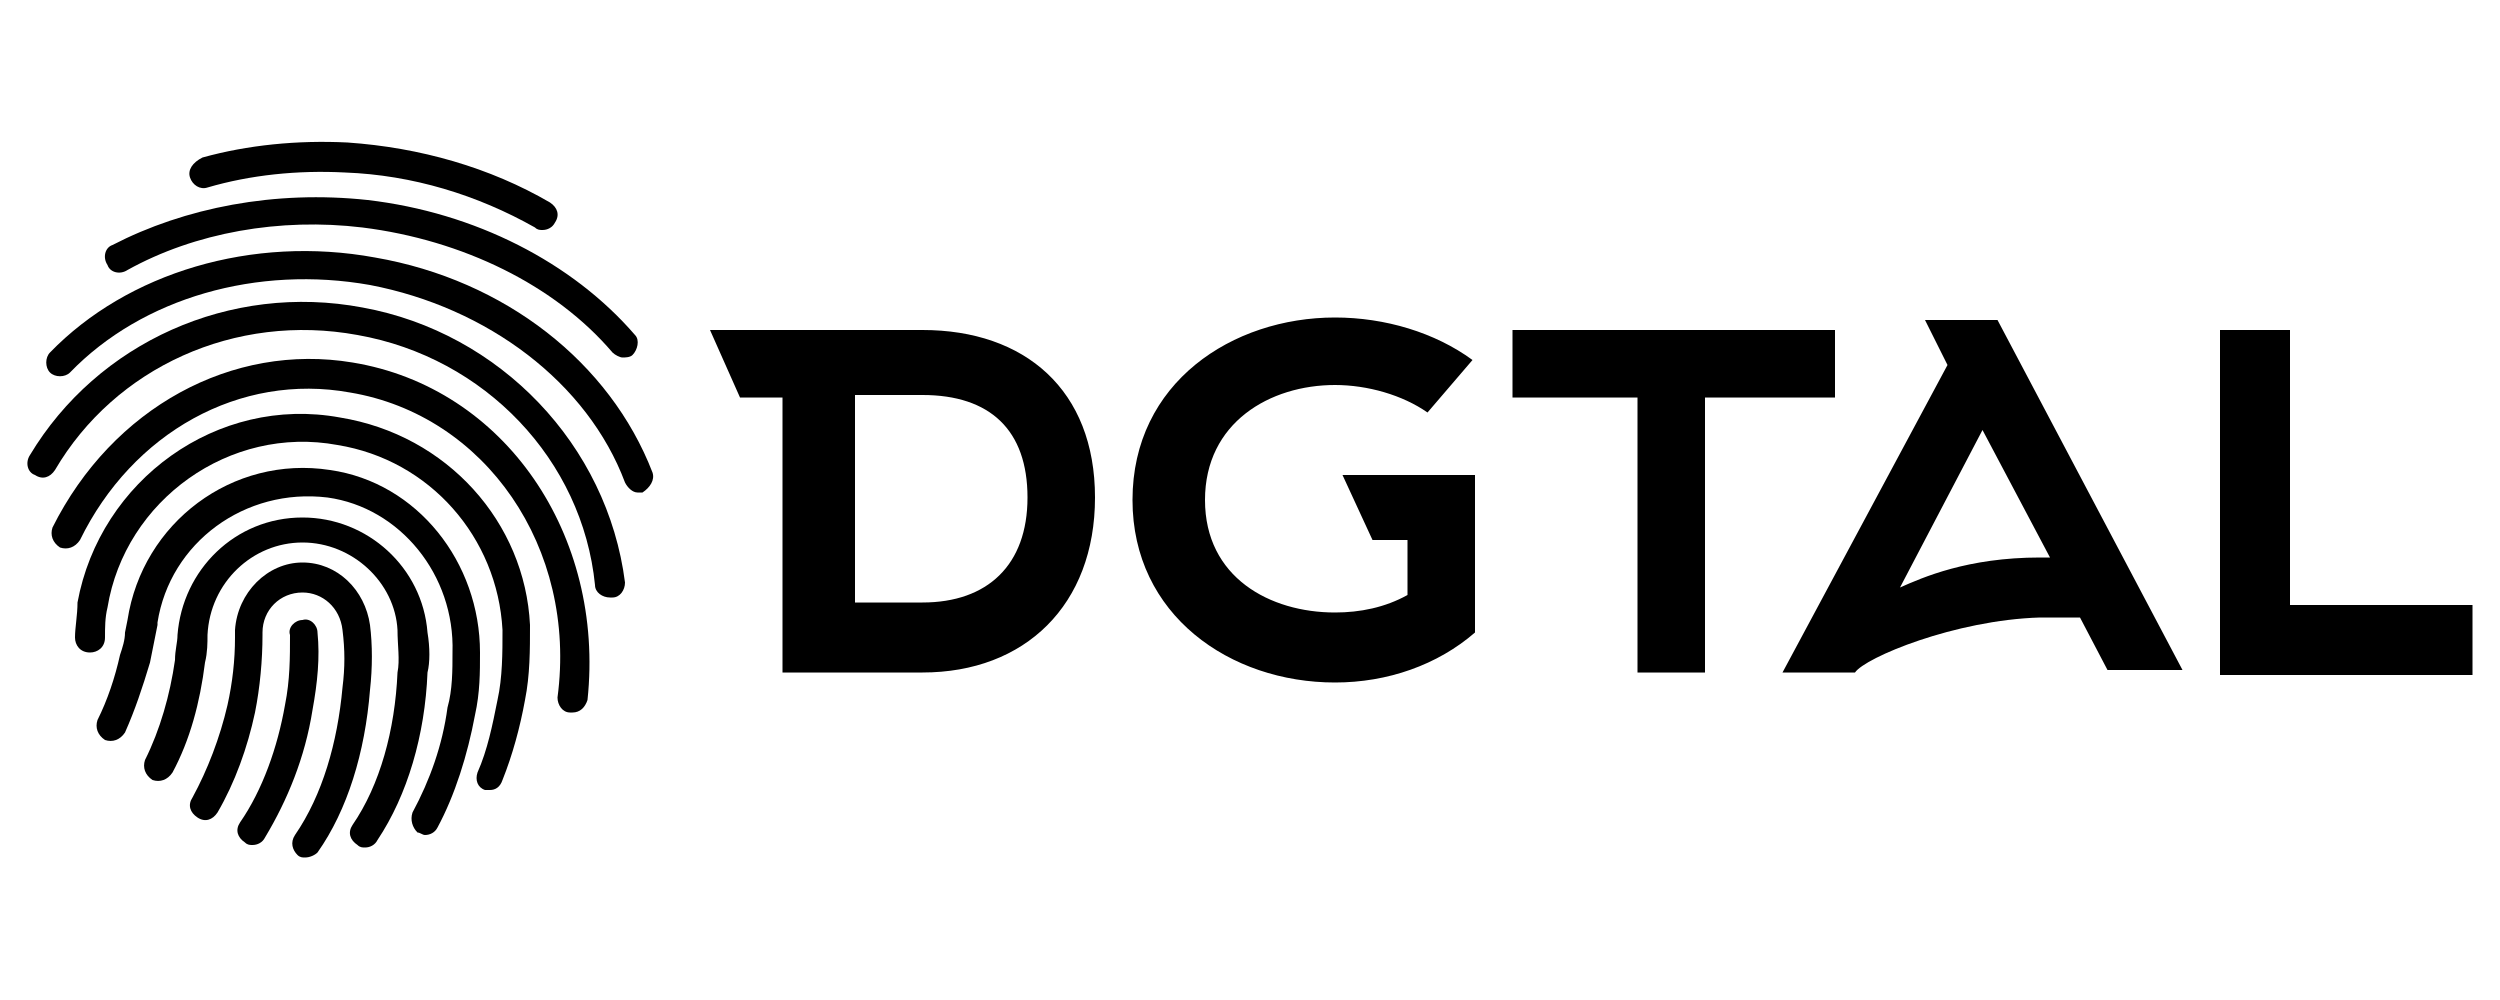 <svg xmlns="http://www.w3.org/2000/svg" id="Layer_1" viewBox="0 0 100 40">
  <path d="M12.7 25.3c0-.3-.3-.6-.6-.5-.3 0-.6.3-.5.6 0 .9 0 1.8-.2 2.8-.3 1.7-.9 3.4-1.8 4.7-.2.3-.1.6.2.8.1.1.2.1.3.1.2 0 .4-.1.5-.3.9-1.5 1.6-3.2 1.9-5.1.2-1.1.3-2.1.2-3.1z"/>
  <path d="M14.8 25c-.2-1.4-1.3-2.5-2.7-2.5-1.4 0-2.6 1.2-2.7 2.7V25.5c0 .9-.1 1.8-.3 2.7-.3 1.3-.8 2.6-1.4 3.7-.2.3-.1.6.2.8.3.2.6.1.8-.2.7-1.2 1.2-2.6 1.5-4 .2-1 .3-2.1.3-3.1v-.1c0-.9.7-1.6 1.6-1.6.8 0 1.5.6 1.6 1.5.1.8.1 1.5 0 2.3-.2 2.2-.8 4.3-1.9 5.9-.2.3-.1.6.1.8.1.1.2.1.3.1.2 0 .4-.1.5-.2 1.2-1.7 1.9-4 2.1-6.5.1-.9.1-1.8 0-2.6z"/>
  <path d="M17.1 25.3c-.2-2.6-2.4-4.6-5-4.6-2.7 0-4.8 2.1-5 4.7 0 .3-.1.6-.1 1-.2 1.4-.6 2.8-1.2 4-.1.3 0 .6.3.8.3.1.6 0 .8-.3.7-1.3 1.1-2.8 1.3-4.4.1-.4.1-.8.1-1.1.1-2.1 1.8-3.7 3.8-3.7 2 0 3.7 1.6 3.8 3.5 0 .6.1 1.2 0 1.7-.1 2.3-.7 4.5-1.8 6.1-.2.3-.1.6.2.8.1.1.2.1.3.1.2 0 .4-.1.5-.3 1.2-1.8 1.9-4.2 2-6.7.1-.4.1-1 0-1.6z"/>
  <path d="M19.2 26.1c0-3.6-2.5-6.8-6-7.3-3.9-.6-7.5 2.1-8.1 6l-.1.5c0 .3-.1.6-.2.9-.2.9-.5 1.8-.9 2.6-.1.3 0 .6.3.8.3.1.6 0 .8-.3.4-.9.7-1.8 1-2.8l.3-1.5v-.1c.5-3.2 3.5-5.4 6.8-5 2.9.4 5.1 3.1 5 6.2 0 .7 0 1.5-.2 2.2-.2 1.5-.7 2.9-1.4 4.2-.1.3 0 .6.2.8.1 0 .2.1.3.1.2 0 .4-.1.5-.3.7-1.3 1.2-2.9 1.5-4.5.2-.9.2-1.7.2-2.5z"/>
  <path d="M13.6 16.7c-4.9-.9-9.6 2.5-10.5 7.4 0 .5-.1 1-.1 1.4 0 .3.2.6.6.6.3 0 .6-.2.6-.6 0-.4 0-.8.1-1.2.7-4.3 4.9-7.3 9.2-6.5 3.7.6 6.4 3.7 6.6 7.4 0 .9 0 1.9-.2 2.8-.2 1-.4 2-.8 2.9-.1.3 0 .6.3.7h.2c.2 0 .4-.1.5-.4.4-1 .7-2.1.9-3.2.2-1 .2-2 .2-3-.2-4.1-3.3-7.6-7.6-8.3z"/>
  <path d="M14.1 14.5c-4.8-.8-9.6 1.8-12 6.6-.1.3 0 .6.3.8.3.1.6 0 .8-.3 2.1-4.3 6.4-6.7 10.8-5.9 5.4.9 9.1 6.2 8.3 12.2 0 .3.2.6.5.6h.1c.3 0 .5-.2.6-.5.7-6.6-3.3-12.5-9.4-13.5z"/>
  <path d="M14.5 12.3c-5.3-1-10.6 1.4-13.3 5.9-.2.3-.1.7.2.8.3.2.6.1.8-.2 2.4-4.1 7.2-6.3 12.1-5.4 5.1.9 9 5 9.5 10 0 .3.3.5.6.5h.1c.3 0 .5-.3.5-.6-.7-5.5-5-10-10.5-11z"/>
  <path d="M26.1 18.9c-1.7-4.4-5.9-7.7-11.1-8.6-4.9-.9-9.9.6-13 3.8-.2.2-.2.6 0 .8.2.2.6.2.8 0 2.9-3 7.5-4.3 12-3.5 4.7.9 8.7 3.9 10.2 7.9.1.2.3.4.5.4h.2c.3-.2.5-.5.4-.8z"/>
  <path d="M5.1 10.8c2.7-1.5 6.1-2.1 9.4-1.7 4 .5 7.7 2.3 10 5 .1.1.3.2.4.2.1 0 .3 0 .4-.1.2-.2.3-.6.1-.8C22.9 10.5 19 8.5 14.7 8c-3.7-.4-7.3.3-10.2 1.8-.3.1-.4.5-.2.8.1.3.5.4.8.2z"/>
  <path d="M8.3 7.5c1.7-.5 3.6-.7 5.5-.6 2.7.1 5.3.9 7.6 2.2.1.1.2.1.3.1.2 0 .4-.1.5-.3.2-.3.1-.6-.2-.8-2.4-1.4-5.2-2.2-8.1-2.4-2-.1-4 .1-5.8.6-.4.2-.6.5-.5.8.1.3.4.5.7.4z"/>
  <path d="M28.4 13.2h8.5c4.1 0 6.9 2.4 6.9 6.7 0 4.3-2.8 7-6.9 7h-5.6v-11h-1.7l-1.2-2.7zm5.8 2.7v8.2h2.7c2.6 0 4.2-1.5 4.2-4.2s-1.5-4.1-4.2-4.1h-2.7zM59 25.3c-1.5 1.3-3.5 2-5.6 2-4.2 0-8.1-2.7-8.1-7.3 0-4.7 4-7.3 8.1-7.3 2 0 4 .6 5.5 1.7l-1.8 2.1c-1-.7-2.4-1.1-3.7-1.1-2.6 0-5.2 1.5-5.2 4.6s2.6 4.5 5.2 4.5c1 0 2-.2 2.9-.7v-2.2h-1.4L53.7 19H59v6.3zM68.2 15.9v11h-2.7v-11h-5v-2.7h12.9v2.7h-5.2zM74.2 26.9h-2.9l6.6-12.3-.9-1.8h2.9l7.4 14h-3l-1.1-2.1h-1.6c-3.4.1-7 1.6-7.4 2.2zm7.8-4.6l-2.7-5.1-3.3 6.3c.9-.4 2.7-1.2 5.6-1.2h.4zM88.8 26.9V13.2h2.8v11h7.3V27H88.8z" />
</svg>
